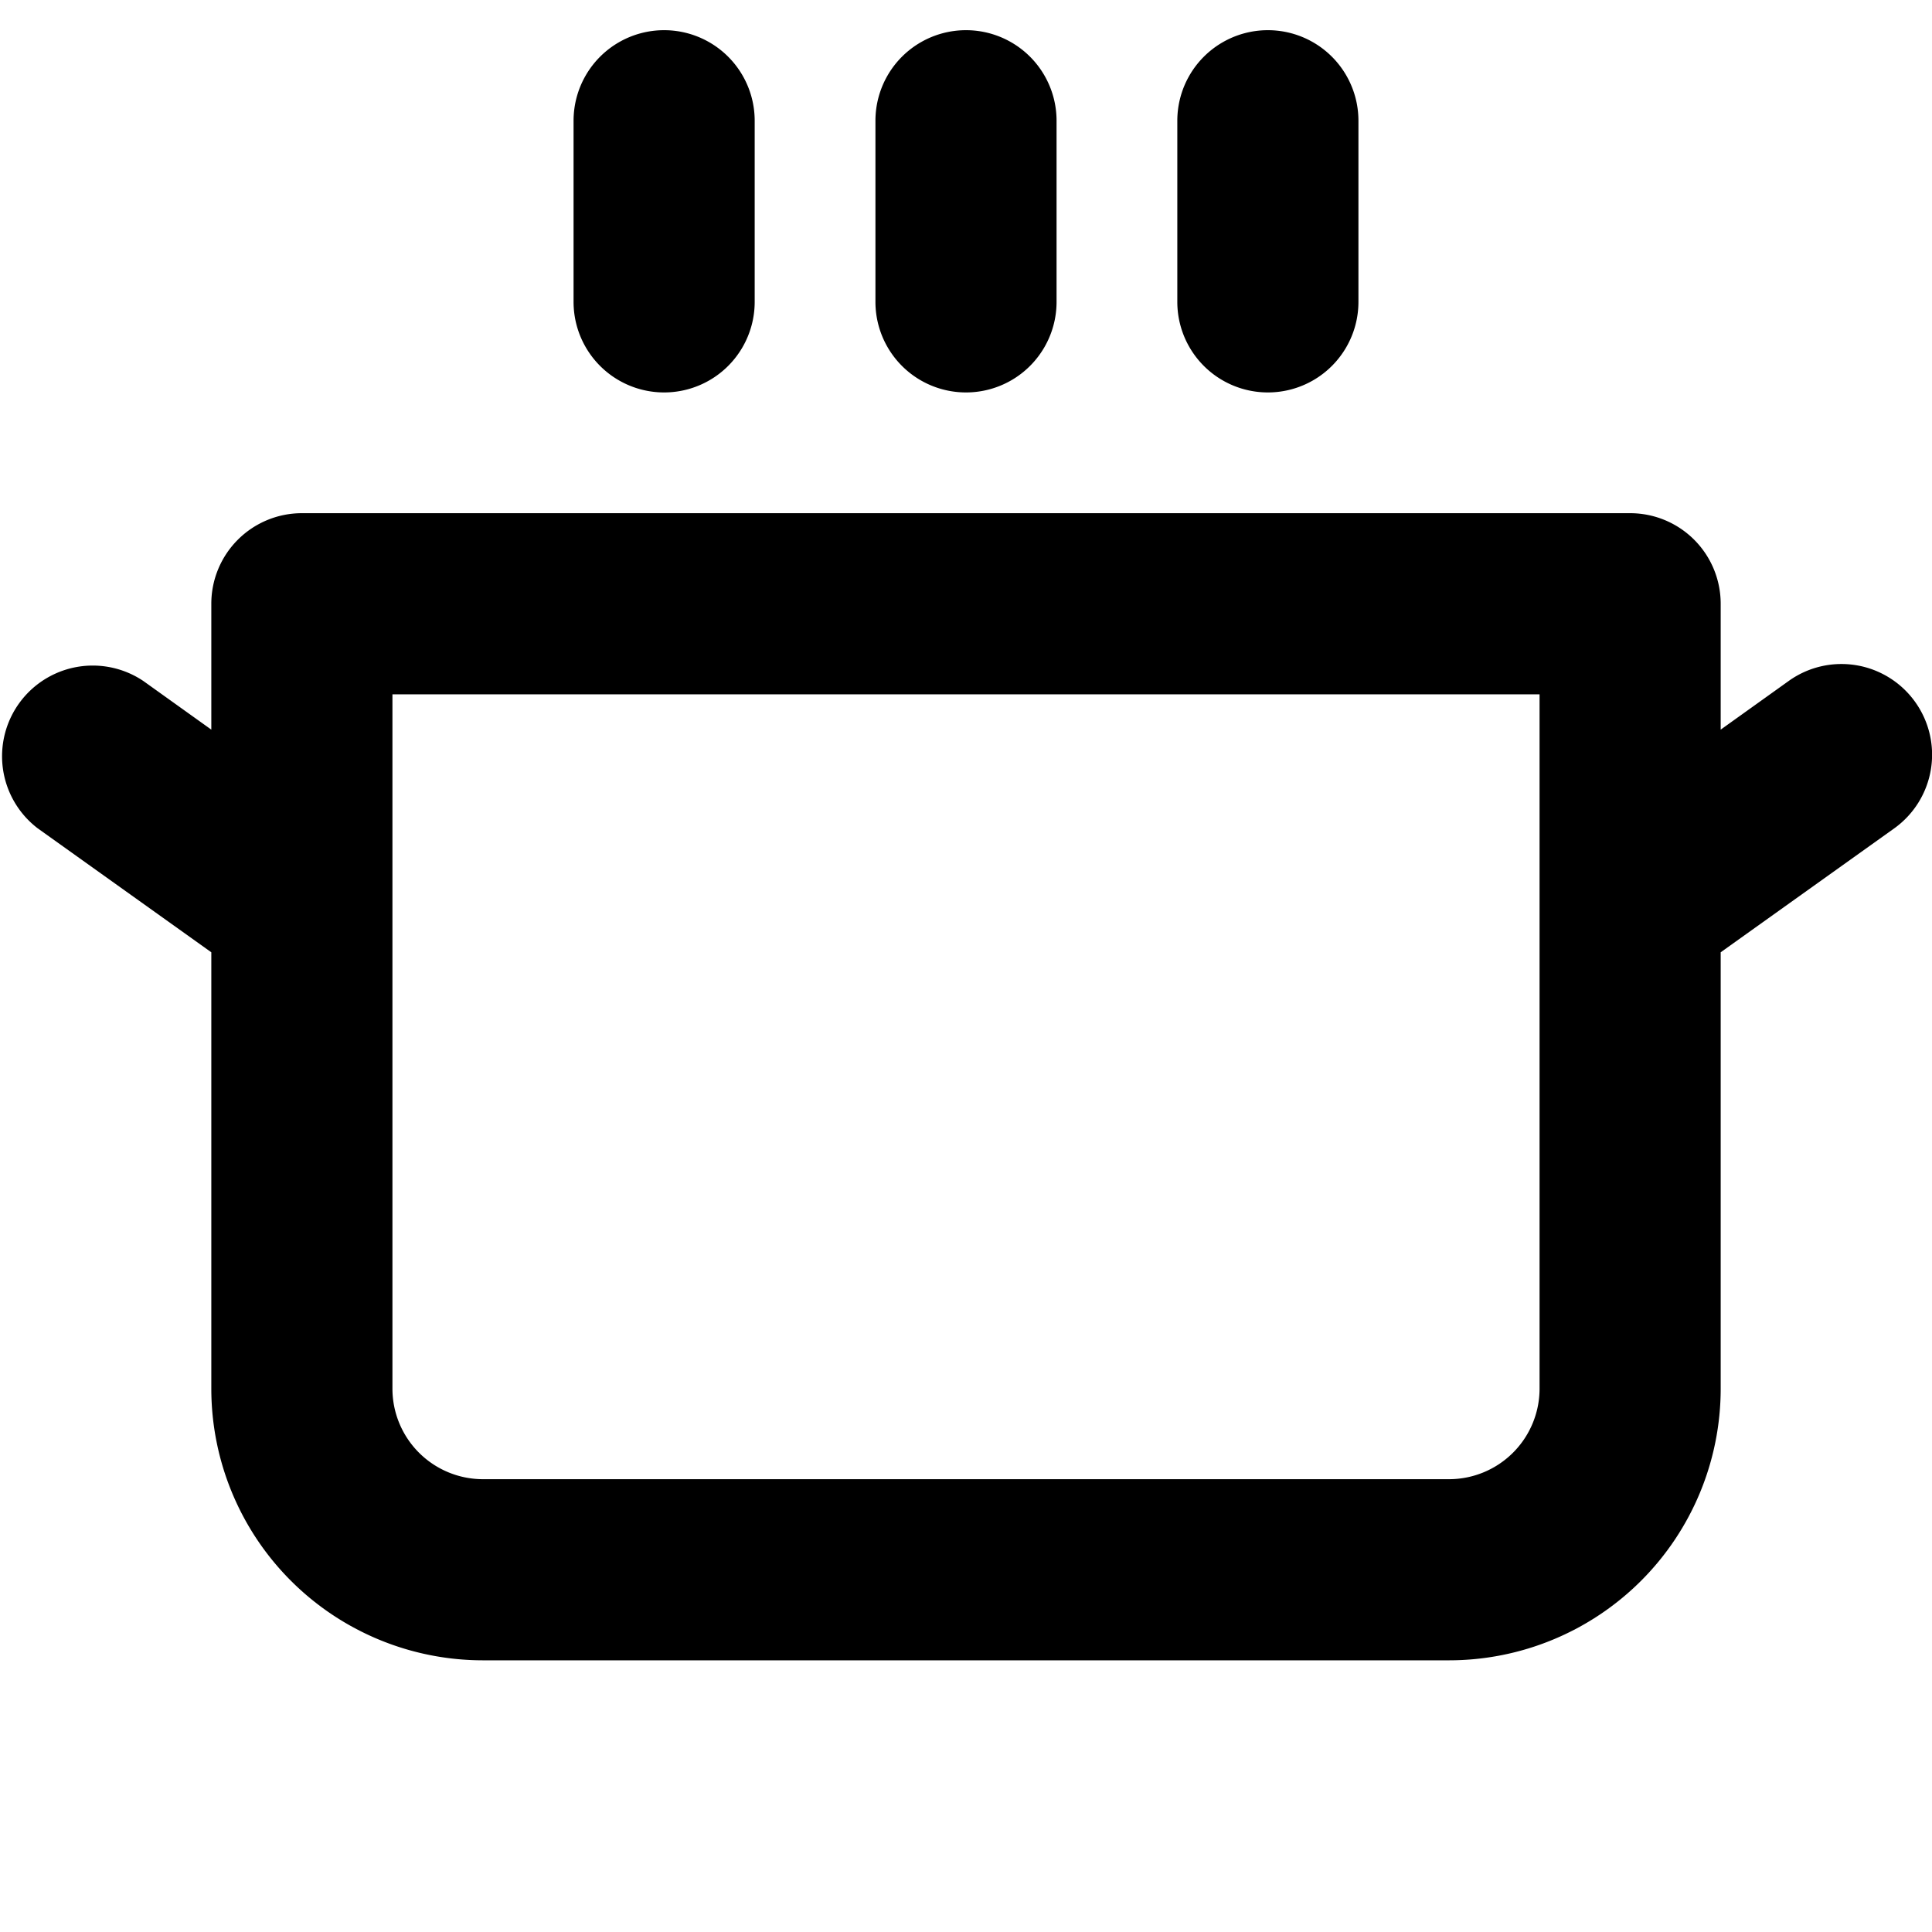<svg xmlns="http://www.w3.org/2000/svg" width="32" height="32" viewBox="0 0 32 32" fill="none"><g clip-path="url(#a)"><path fill="currentColor" d="M31.72 11.625a1.5 1.5 0 0 0-2.095-.345l-1.125.805V10A1.5 1.5 0 0 0 27 8.5H5A1.5 1.5 0 0 0 3.5 10v2.085l-1.125-.805a1.502 1.502 0 0 0-1.75 2.44L3.5 15.773V23A4.5 4.5 0 0 0 8 27.5h16a4.5 4.5 0 0 0 4.5-4.5v-7.227l2.875-2.053a1.501 1.501 0 0 0 .345-2.095ZM25.5 23a1.5 1.5 0 0 1-1.5 1.5H8A1.5 1.5 0 0 1 6.5 23V11.5h19V23ZM9.5 5V2a1.5 1.5 0 0 1 3 0v3a1.5 1.5 0 1 1-3 0Zm5 0V2a1.5 1.5 0 0 1 3 0v3a1.5 1.5 0 1 1-3 0Zm5 0V2a1.5 1.5 0 0 1 3 0v3a1.5 1.5 0 1 1-3 0Z"/></g><defs><clipPath id="a"><path fill="#fff" d="M0 0h32v32H0z"/></clipPath></defs></svg>
